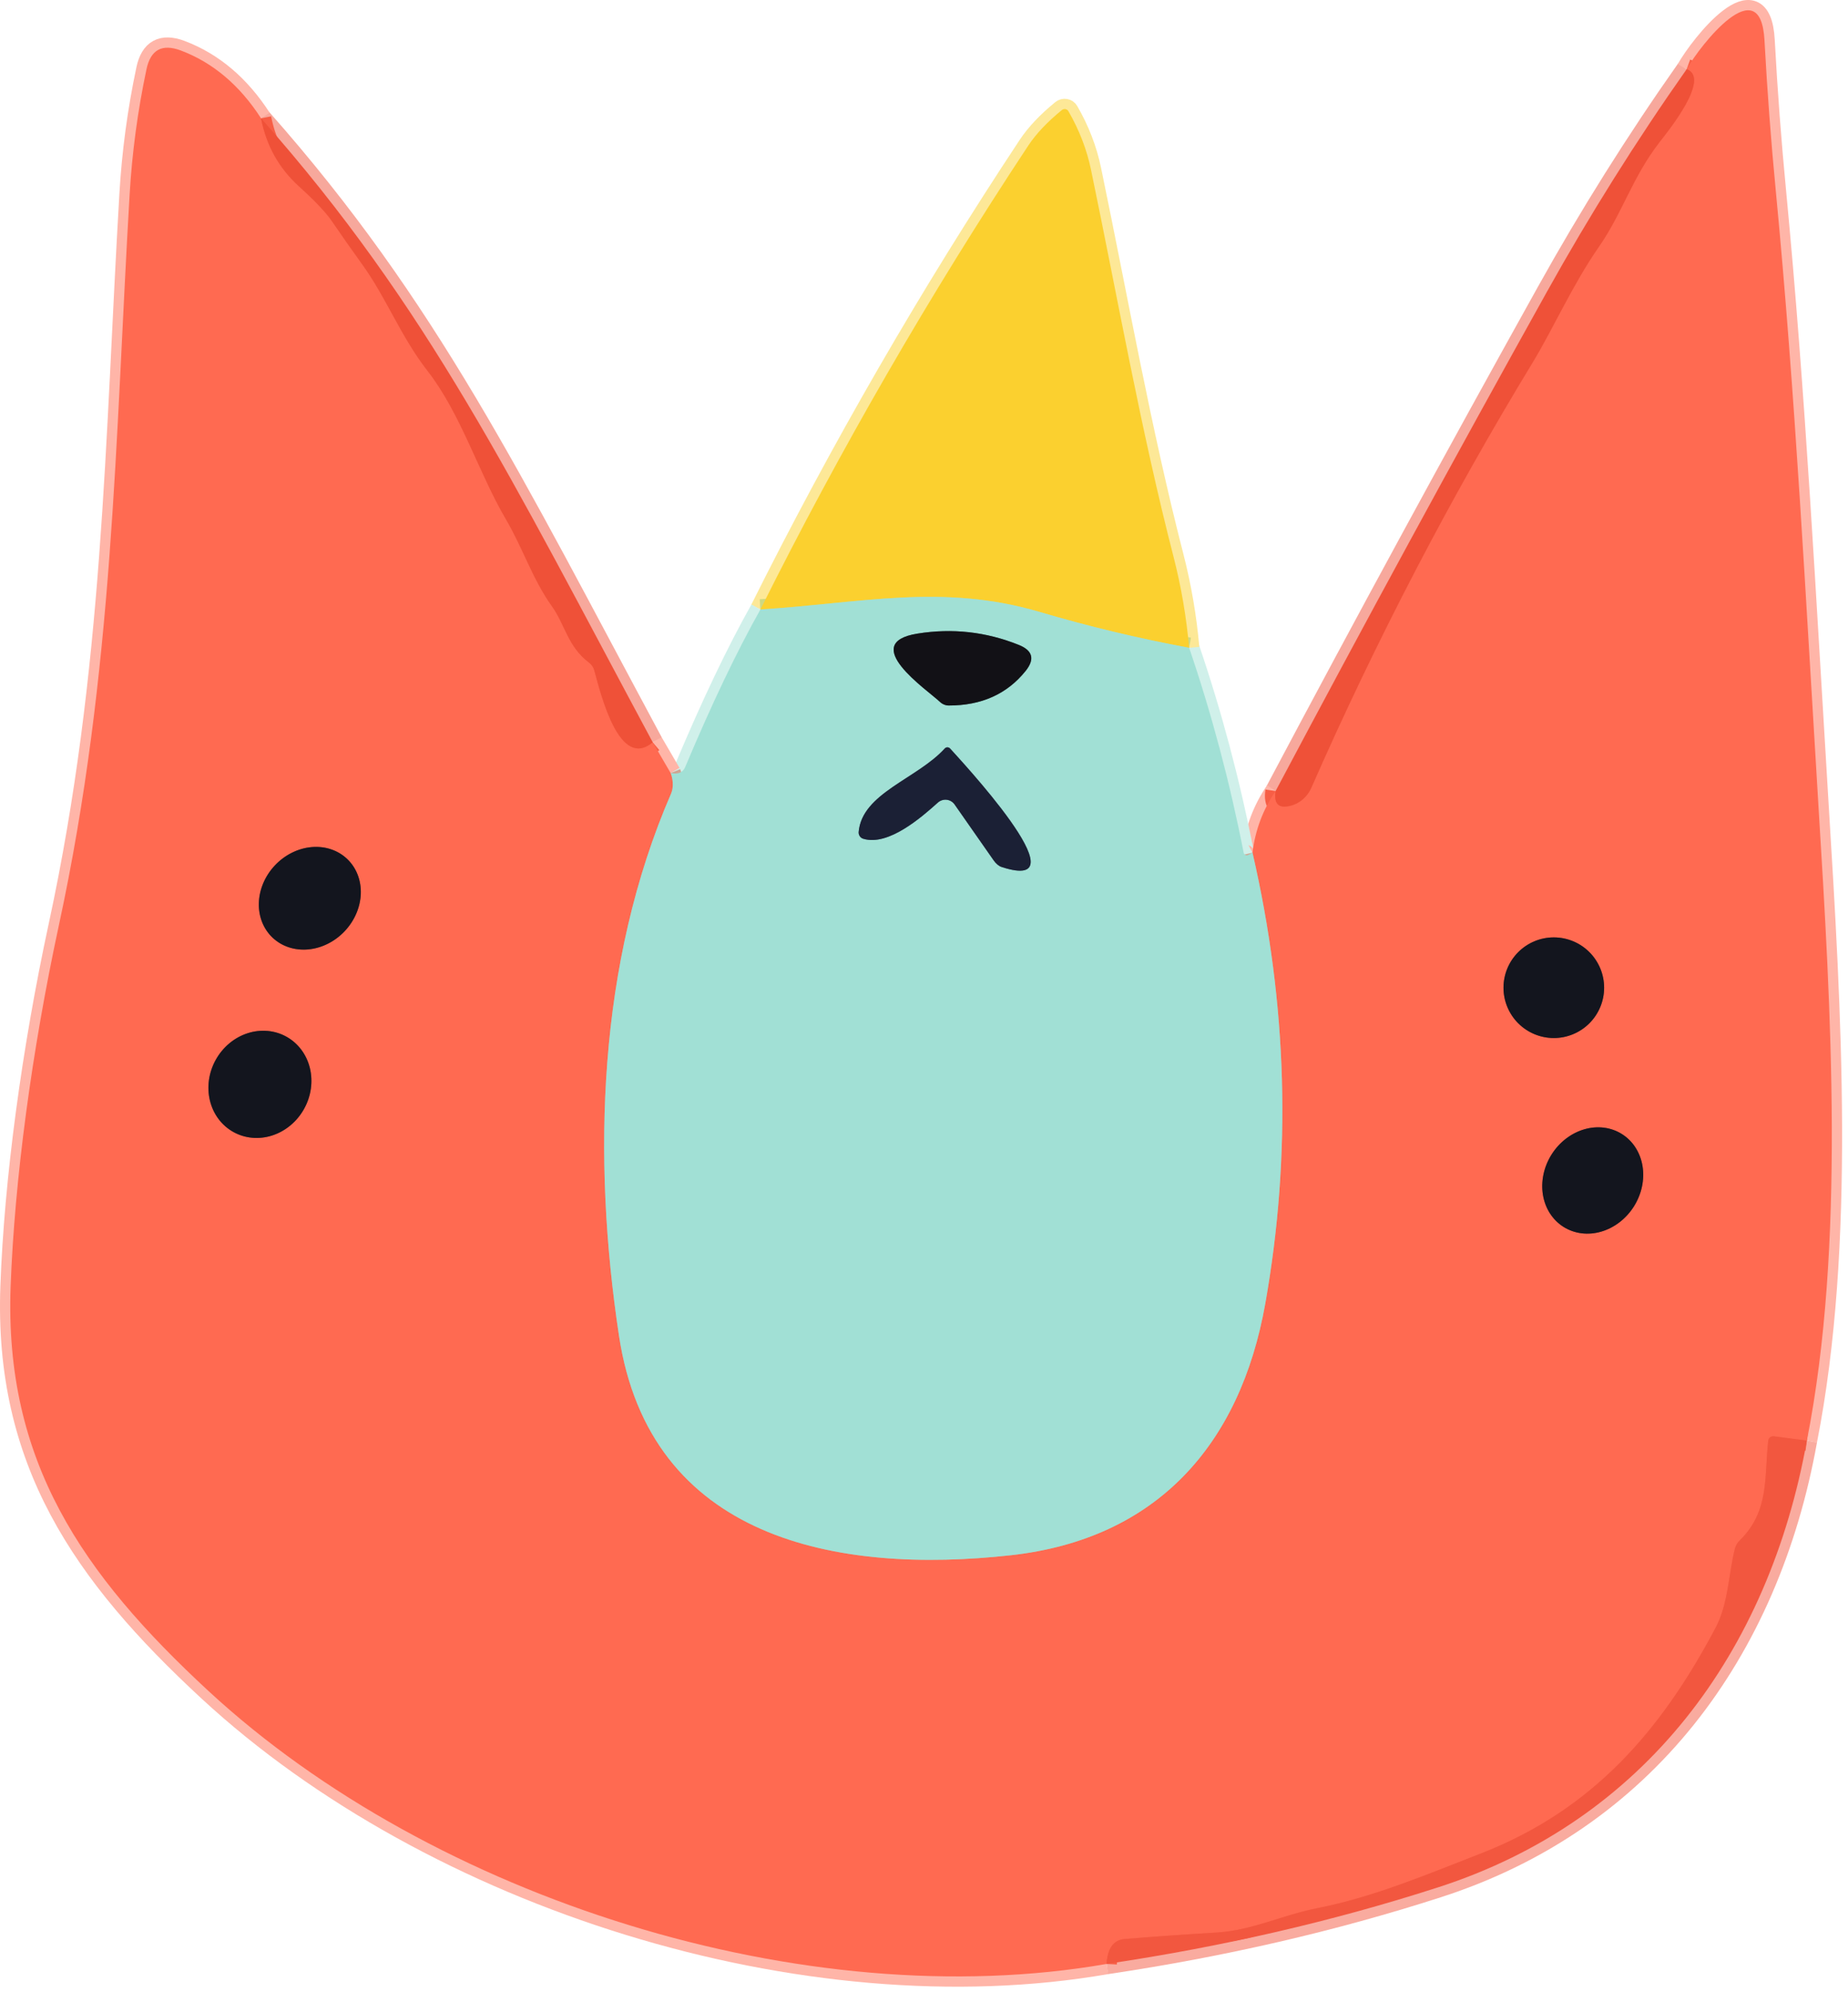 <svg width="180" height="194" viewBox="0 0 180 194" fill="none" xmlns="http://www.w3.org/2000/svg">
<path d="M164.282 6.737C159.362 13.724 154.822 20.954 150.662 28.427C141.689 44.541 132.882 60.741 124.242 77.027" stroke="#F7A89C" stroke-width="2"/>
<path d="M124.242 77.027C123.009 78.841 122.259 80.841 121.992 83.027" stroke="#FFB5A8" stroke-width="2"/>
<path d="M121.994 83.027L121.604 83.237C121.56 83.262 121.511 83.277 121.461 83.28C121.41 83.284 121.36 83.275 121.314 83.256C121.268 83.236 121.228 83.206 121.197 83.168C121.166 83.13 121.144 83.085 121.134 83.037C119.794 76.191 118.024 69.537 115.824 63.077" stroke="#D0F0EA" stroke-width="2"/>
<path d="M115.822 63.077C115.549 60.057 115.046 57.117 114.312 54.257C111.102 41.807 108.882 29.117 106.262 16.527C105.856 14.567 105.122 12.667 104.062 10.827C104.032 10.774 103.991 10.729 103.94 10.694C103.89 10.658 103.832 10.635 103.771 10.624C103.711 10.614 103.648 10.617 103.587 10.633C103.527 10.649 103.471 10.678 103.422 10.717C102.002 11.877 100.912 13.031 100.152 14.177C90.532 28.717 81.836 43.774 74.062 59.347" stroke="#FDE897" stroke-width="2"/>
<path d="M74.064 59.347C71.771 63.42 69.324 68.544 66.724 74.717C66.511 75.224 66.044 75.41 65.324 75.277" stroke="#D0F0EA" stroke-width="2"/>
<path d="M65.324 75.277L63.574 72.277" stroke="#FFB5A8" stroke-width="2"/>
<path d="M63.576 72.277C49.766 46.567 41.796 30.007 25.426 11.517" stroke="#F7A89C" stroke-width="2"/>
<path d="M25.425 11.517C23.345 8.297 20.742 6.097 17.615 4.917C15.782 4.23 14.665 4.844 14.265 6.757C13.412 10.784 12.865 14.85 12.625 18.957C11.215 42.847 11.075 65.367 5.735 90.097C3.095 102.337 1.415 114.907 1.035 125.277C0.415 142.257 7.985 153.267 20.305 164.657C42.175 184.877 78.435 196.357 107.785 191.237" stroke="#FFB5A8" stroke-width="2"/>
<path d="M107.785 191.237C119.125 189.551 129.878 187.067 140.045 183.787C160.215 177.287 172.295 160.887 175.995 140.277" stroke="#F9AB9F" stroke-width="2"/>
<path d="M175.995 140.277C179.745 121.237 178.345 98.337 177.115 78.357C175.895 58.467 174.875 38.507 172.975 18.667C172.502 13.767 172.132 8.85 171.865 3.917C171.485 -3.053 165.635 4.347 164.285 6.737" stroke="#FFB5A8" stroke-width="2"/>
<path d="M175.995 140.277L172.785 139.857C172.721 139.849 172.656 139.852 172.594 139.867C172.532 139.883 172.474 139.91 172.422 139.947C172.371 139.984 172.329 140.03 172.296 140.084C172.264 140.137 172.243 140.196 172.235 140.257C171.825 143.777 172.395 147.107 169.455 149.997C169.214 150.232 169.047 150.521 168.975 150.827C168.335 153.447 168.345 156.157 167.095 158.517C161.795 168.537 155.145 176.227 144.275 180.467C139.105 182.477 133.805 184.727 128.345 185.797C124.815 186.497 122.005 187.957 118.515 188.177C115.508 188.357 112.518 188.567 109.545 188.807C108.458 188.901 107.872 189.711 107.785 191.237" stroke="#F96148" stroke-width="2"/>
<path d="M25.426 11.517C25.939 14.177 27.179 16.394 29.146 18.167C30.672 19.554 31.722 20.66 32.296 21.487C33.289 22.94 34.302 24.384 35.336 25.817C37.636 29.017 39.046 32.767 41.626 36.087C44.906 40.287 46.616 46.027 49.286 50.577C50.926 53.357 51.876 56.407 53.756 59.027C55.016 60.777 55.316 62.977 57.356 64.507C57.621 64.707 57.808 64.979 57.886 65.277C58.576 67.827 60.356 74.987 63.576 72.277" stroke="#F75E45" stroke-width="2"/>
<path d="M65.323 75.277C65.543 75.807 65.623 76.657 65.382 77.227C58.172 93.807 57.683 112.777 60.283 130.027C63.273 149.917 81.523 153.317 98.473 151.437C112.663 149.857 120.793 140.687 123.233 126.967C125.813 112.447 125.399 97.801 121.993 83.027" stroke="#D0A593" stroke-width="2"/>
<path d="M124.246 77.027C124.059 78.281 124.546 78.757 125.706 78.457C126.145 78.346 126.555 78.13 126.905 77.827C127.255 77.523 127.536 77.141 127.726 76.707C134.006 62.407 141.199 48.591 149.306 35.257C151.256 32.047 153.216 27.647 155.696 24.087C158.056 20.707 158.956 17.297 161.676 13.797C162.446 12.807 166.676 7.607 164.286 6.737" stroke="#F75E45" stroke-width="2"/>
<path d="M115.822 63.077C110.862 62.157 105.996 60.99 101.222 59.577C91.782 56.787 83.653 58.757 74.062 59.347" stroke="#CED882" stroke-width="2"/>
<path d="M26.547 91.303C27.446 92.154 28.692 92.566 30.008 92.449C31.325 92.331 32.605 91.693 33.567 90.676C34.53 89.658 35.095 88.344 35.139 87.023C35.183 85.702 34.702 84.482 33.802 83.631C32.902 82.78 31.657 82.368 30.34 82.486C29.024 82.603 27.743 83.241 26.781 84.258C25.819 85.276 25.254 86.59 25.21 87.911C25.166 89.232 25.647 90.452 26.547 91.303Z" stroke="#894038" stroke-width="2"/>
<path d="M156.245 96.177C156.245 95.534 156.119 94.897 155.872 94.302C155.626 93.708 155.265 93.168 154.81 92.713C154.355 92.257 153.815 91.897 153.22 91.65C152.626 91.404 151.989 91.277 151.345 91.277C150.046 91.277 148.799 91.794 147.88 92.713C146.962 93.631 146.445 94.878 146.445 96.177C146.445 97.477 146.962 98.723 147.88 99.642C148.799 100.561 150.046 101.077 151.345 101.077C151.989 101.077 152.626 100.951 153.22 100.704C153.815 100.458 154.355 100.097 154.81 99.642C155.265 99.187 155.626 98.647 155.872 98.052C156.119 97.458 156.245 96.821 156.245 96.177Z" stroke="#894038" stroke-width="2"/>
<path d="M22.722 110.222C23.861 110.859 25.226 110.981 26.518 110.562C27.809 110.143 28.92 109.217 29.607 107.987C29.948 107.379 30.173 106.714 30.272 106.031C30.37 105.348 30.339 104.66 30.181 104.007C30.023 103.353 29.74 102.747 29.349 102.223C28.959 101.699 28.467 101.267 27.903 100.952C26.764 100.315 25.399 100.193 24.107 100.612C22.816 101.031 21.705 101.957 21.018 103.187C20.677 103.795 20.452 104.46 20.353 105.143C20.255 105.826 20.285 106.514 20.444 107.167C20.602 107.821 20.885 108.427 21.276 108.951C21.666 109.475 22.158 109.907 22.722 110.222Z" stroke="#894038" stroke-width="2"/>
<path d="M152.287 119.466C152.814 119.798 153.409 120.009 154.039 120.089C154.668 120.168 155.32 120.114 155.957 119.929C156.594 119.743 157.203 119.431 157.749 119.01C158.296 118.589 158.77 118.066 159.144 117.473C159.898 116.275 160.2 114.859 159.981 113.538C159.762 112.217 159.042 111.098 157.978 110.429C157.452 110.097 156.856 109.885 156.227 109.806C155.597 109.727 154.945 109.781 154.309 109.966C153.672 110.151 153.063 110.463 152.516 110.884C151.969 111.306 151.495 111.828 151.122 112.421C150.367 113.62 150.066 115.035 150.284 116.356C150.503 117.678 151.223 118.796 152.287 119.466Z" stroke="#894038" stroke-width="2"/>
<path d="M99.893 65.337C100.813 64.19 100.593 63.344 99.233 62.797C96.046 61.517 92.756 61.15 89.363 61.697C83.573 62.617 90.293 67.157 91.543 68.337C91.787 68.568 92.095 68.697 92.403 68.697C95.589 68.704 98.086 67.584 99.893 65.337Z" stroke="#5A7976" stroke-width="2"/>
<path d="M92.025 72.877C89.325 75.847 83.954 77.227 83.635 81.017C83.624 81.164 83.664 81.311 83.748 81.431C83.832 81.551 83.954 81.638 84.094 81.677C86.534 82.407 89.764 79.577 91.355 78.147C91.47 78.045 91.606 77.968 91.753 77.921C91.9 77.874 92.055 77.859 92.208 77.876C92.361 77.893 92.508 77.942 92.64 78.02C92.772 78.097 92.886 78.202 92.975 78.327L96.784 83.777C97.011 84.106 97.291 84.337 97.575 84.427C105.924 87.137 93.105 73.537 92.544 72.887C92.511 72.851 92.47 72.821 92.425 72.801C92.381 72.781 92.332 72.77 92.283 72.769C92.235 72.768 92.186 72.777 92.142 72.796C92.097 72.814 92.057 72.842 92.025 72.877Z" stroke="#5E8085" stroke-width="2"/>
<path d="M175.995 140.277L172.785 139.857C172.722 139.848 172.657 139.852 172.594 139.867C172.532 139.882 172.474 139.909 172.423 139.947C172.372 139.984 172.329 140.03 172.297 140.084C172.264 140.137 172.244 140.196 172.235 140.257C171.825 143.777 172.395 147.107 169.455 149.997C169.214 150.232 169.047 150.52 168.975 150.827C168.335 153.447 168.345 156.157 167.095 158.517C161.795 168.537 155.145 176.227 144.275 180.467C139.105 182.477 133.805 184.727 128.345 185.797C124.815 186.497 122.005 187.957 118.515 188.177C115.509 188.357 112.519 188.567 109.545 188.807C108.459 188.9 107.872 189.71 107.785 191.237C78.435 196.357 42.175 184.877 20.305 164.657C7.985 153.267 0.415 142.257 1.035 125.277C1.415 114.907 3.095 102.337 5.735 90.097C11.075 65.367 11.215 42.847 12.625 18.957C12.865 14.85 13.412 10.784 14.265 6.757C14.665 4.844 15.782 4.23 17.615 4.917C20.742 6.097 23.345 8.297 25.425 11.517C25.939 14.177 27.179 16.394 29.145 18.167C30.672 19.554 31.722 20.66 32.295 21.487C33.289 22.94 34.302 24.384 35.335 25.817C37.635 29.017 39.045 32.767 41.625 36.087C44.905 40.287 46.615 46.027 49.285 50.577C50.925 53.357 51.875 56.407 53.755 59.027C55.015 60.777 55.315 62.977 57.355 64.507C57.62 64.707 57.807 64.979 57.885 65.277C58.575 67.827 60.355 74.987 63.575 72.277L65.325 75.277C65.545 75.807 65.625 76.657 65.385 77.227C58.175 93.807 57.685 112.777 60.285 130.027C63.275 149.917 81.525 153.317 98.475 151.437C112.665 149.857 120.795 140.687 123.235 126.967C125.815 112.447 125.402 97.8 121.995 83.027C122.262 80.84 123.012 78.84 124.245 77.027C124.059 78.28 124.545 78.757 125.705 78.457C126.144 78.345 126.554 78.13 126.904 77.826C127.254 77.523 127.535 77.14 127.725 76.707C134.005 62.407 141.199 48.59 149.305 35.257C151.255 32.047 153.215 27.647 155.695 24.087C158.055 20.707 158.955 17.297 161.675 13.797C162.445 12.807 166.675 7.607 164.285 6.737C165.635 4.347 171.485 -3.053 171.865 3.917C172.132 8.85 172.502 13.767 172.975 18.667C174.875 38.507 175.895 58.467 177.115 78.357C178.345 98.337 179.745 121.237 175.995 140.277ZM26.548 91.303C27.448 92.154 28.693 92.566 30.009 92.449C31.326 92.331 32.606 91.693 33.569 90.676C34.531 89.658 35.096 88.344 35.14 87.023C35.184 85.702 34.703 84.482 33.803 83.631C32.903 82.78 31.658 82.368 30.341 82.486C29.025 82.603 27.744 83.241 26.782 84.258C25.82 85.276 25.255 86.59 25.211 87.911C25.167 89.232 25.648 90.452 26.548 91.303ZM156.245 96.177C156.245 95.534 156.119 94.897 155.872 94.302C155.626 93.707 155.265 93.167 154.81 92.712C154.355 92.257 153.815 91.896 153.221 91.65C152.626 91.404 151.989 91.277 151.345 91.277C150.046 91.277 148.799 91.793 147.881 92.712C146.962 93.631 146.445 94.877 146.445 96.177C146.445 97.477 146.962 98.723 147.881 99.642C148.799 100.561 150.046 101.077 151.345 101.077C151.989 101.077 152.626 100.95 153.221 100.704C153.815 100.458 154.355 100.097 154.81 99.642C155.265 99.187 155.626 98.647 155.872 98.052C156.119 97.458 156.245 96.821 156.245 96.177ZM22.725 110.222C23.864 110.859 25.229 110.981 26.52 110.562C27.812 110.143 28.923 109.217 29.61 107.987C29.95 107.379 30.176 106.714 30.275 106.031C30.373 105.348 30.342 104.66 30.184 104.007C30.026 103.353 29.743 102.747 29.352 102.223C28.961 101.699 28.47 101.267 27.906 100.952C26.767 100.315 25.401 100.193 24.11 100.612C22.819 101.031 21.708 101.957 21.021 103.187C20.68 103.796 20.455 104.46 20.356 105.143C20.258 105.826 20.288 106.514 20.447 107.167C20.605 107.821 20.888 108.427 21.279 108.951C21.669 109.475 22.161 109.907 22.725 110.222ZM152.29 119.466C152.817 119.798 153.412 120.009 154.041 120.088C154.671 120.168 155.323 120.113 155.959 119.928C156.596 119.743 157.205 119.431 157.752 119.01C158.299 118.589 158.773 118.066 159.146 117.473C159.901 116.274 160.202 114.859 159.984 113.538C159.765 112.217 159.045 111.098 157.981 110.428C157.454 110.097 156.859 109.885 156.229 109.806C155.6 109.726 154.948 109.781 154.311 109.966C153.675 110.151 153.065 110.463 152.519 110.884C151.972 111.306 151.498 111.828 151.124 112.421C150.37 113.62 150.068 115.035 150.287 116.356C150.506 117.677 151.226 118.796 152.29 119.466Z" fill="#FF6A51"/>
<path d="M164.286 6.737C166.676 7.607 162.446 12.807 161.676 13.797C158.956 17.297 158.056 20.707 155.696 24.087C153.216 27.647 151.256 32.047 149.306 35.257C141.199 48.591 134.006 62.407 127.726 76.707C127.536 77.141 127.255 77.523 126.905 77.827C126.555 78.13 126.145 78.346 125.706 78.457C124.546 78.757 124.059 78.281 124.246 77.027C132.886 60.741 141.692 44.541 150.666 28.427C154.826 20.954 159.366 13.724 164.286 6.737Z" fill="#EF5138"/>
<path d="M115.826 63.077C110.866 62.157 106 60.991 101.226 59.577C91.786 56.787 83.656 58.757 74.066 59.347C81.84 43.774 90.536 28.717 100.156 14.177C100.916 13.031 102.006 11.877 103.426 10.717C103.475 10.678 103.531 10.649 103.591 10.633C103.652 10.617 103.714 10.614 103.775 10.624C103.836 10.635 103.894 10.658 103.944 10.694C103.994 10.729 104.036 10.774 104.066 10.827C105.126 12.667 105.86 14.567 106.266 16.527C108.886 29.117 111.106 41.807 114.316 54.257C115.05 57.117 115.553 60.057 115.826 63.077Z" fill="#FBD02F"/>
<path d="M25.426 11.517C41.796 30.007 49.766 46.567 63.576 72.277C60.356 74.987 58.576 67.827 57.886 65.277C57.808 64.979 57.621 64.707 57.356 64.507C55.316 62.977 55.016 60.777 53.756 59.027C51.876 56.407 50.926 53.357 49.286 50.577C46.616 46.027 44.906 40.287 41.626 36.087C39.046 32.767 37.636 29.017 35.336 25.817C34.302 24.384 33.289 22.94 32.296 21.487C31.722 20.66 30.672 19.554 29.146 18.167C27.179 16.394 25.939 14.177 25.426 11.517Z" fill="#EF5138"/>
<path d="M115.826 63.077C118.026 69.537 119.796 76.191 121.136 83.037C121.146 83.085 121.168 83.13 121.199 83.168C121.23 83.206 121.271 83.236 121.317 83.256C121.362 83.275 121.413 83.284 121.463 83.28C121.513 83.277 121.563 83.262 121.606 83.237L121.996 83.027C125.403 97.8 125.816 112.447 123.236 126.967C120.796 140.687 112.666 149.857 98.477 151.437C81.526 153.317 63.276 149.917 60.286 130.027C57.687 112.777 58.176 93.807 65.386 77.227C65.626 76.657 65.546 75.807 65.326 75.277C66.046 75.41 66.513 75.224 66.727 74.717C69.326 68.544 71.773 63.42 74.067 59.347C83.656 58.757 91.787 56.787 101.226 59.577C106 60.99 110.866 62.157 115.826 63.077ZM99.896 65.337C100.816 64.191 100.596 63.344 99.237 62.797C96.05 61.517 92.76 61.151 89.367 61.697C83.576 62.617 90.296 67.157 91.546 68.337C91.791 68.568 92.099 68.697 92.406 68.697C95.593 68.704 98.09 67.584 99.896 65.337ZM92.026 72.877C89.326 75.847 83.956 77.227 83.636 81.017C83.626 81.165 83.666 81.311 83.75 81.431C83.834 81.552 83.956 81.638 84.097 81.677C86.537 82.407 89.766 79.577 91.356 78.147C91.472 78.045 91.608 77.968 91.755 77.921C91.902 77.874 92.057 77.859 92.21 77.876C92.363 77.893 92.51 77.942 92.642 78.02C92.774 78.097 92.888 78.202 92.977 78.327L96.787 83.777C97.013 84.107 97.293 84.337 97.576 84.427C105.926 87.137 93.106 73.537 92.546 72.887C92.513 72.851 92.472 72.822 92.427 72.801C92.383 72.781 92.334 72.77 92.285 72.769C92.237 72.768 92.188 72.777 92.144 72.796C92.099 72.814 92.059 72.842 92.026 72.877Z" fill="#A1E0D5"/>
<path d="M175.995 140.277C172.295 160.887 160.215 177.287 140.045 183.787C129.878 187.067 119.125 189.551 107.785 191.237C107.872 189.711 108.458 188.901 109.545 188.807C112.518 188.567 115.508 188.357 118.515 188.177C122.005 187.957 124.815 186.497 128.345 185.797C133.805 184.727 139.105 182.477 144.275 180.467C155.145 176.227 161.795 168.537 167.095 158.517C168.345 156.157 168.335 153.447 168.975 150.827C169.047 150.521 169.214 150.232 169.455 149.997C172.395 147.107 171.825 143.777 172.235 140.257C172.243 140.196 172.264 140.137 172.296 140.084C172.329 140.03 172.371 139.984 172.422 139.947C172.474 139.91 172.532 139.883 172.594 139.867C172.656 139.852 172.721 139.849 172.785 139.857L175.995 140.277Z" fill="#F2573F"/>
<path d="M26.55 91.303C25.651 90.452 25.17 89.232 25.214 87.911C25.258 86.59 25.823 85.276 26.785 84.258C27.747 83.241 29.027 82.603 30.344 82.486C31.661 82.368 32.906 82.78 33.806 83.631C34.706 84.482 35.187 85.702 35.143 87.023C35.099 88.344 34.533 89.658 33.571 90.676C32.609 91.693 31.329 92.331 30.012 92.449C28.696 92.566 27.45 92.154 26.55 91.303Z" fill="#13151E"/>
<path d="M156.245 96.177C156.245 96.821 156.119 97.458 155.872 98.052C155.626 98.647 155.265 99.187 154.81 99.642C154.355 100.097 153.815 100.458 153.22 100.704C152.626 100.951 151.989 101.077 151.345 101.077C150.046 101.077 148.799 100.561 147.88 99.642C146.962 98.723 146.445 97.477 146.445 96.177C146.445 94.878 146.962 93.631 147.88 92.713C148.799 91.794 150.046 91.277 151.345 91.277C151.989 91.277 152.626 91.404 153.22 91.65C153.815 91.897 154.355 92.257 154.81 92.713C155.265 93.168 155.626 93.708 155.872 94.302C156.119 94.897 156.245 95.534 156.245 96.177Z" fill="#13151E"/>
<path d="M22.726 110.222C22.162 109.907 21.67 109.475 21.279 108.951C20.889 108.427 20.606 107.821 20.448 107.167C20.29 106.514 20.259 105.826 20.357 105.143C20.456 104.46 20.681 103.795 21.022 103.187C21.709 101.957 22.82 101.031 24.111 100.612C25.402 100.193 26.768 100.315 27.907 100.952C28.471 101.267 28.962 101.699 29.353 102.223C29.744 102.747 30.027 103.353 30.185 104.007C30.343 104.66 30.374 105.348 30.276 106.031C30.177 106.714 29.951 107.379 29.611 107.987C28.924 109.217 27.813 110.143 26.521 110.562C25.23 110.981 23.865 110.859 22.726 110.222Z" fill="#13151E"/>
<path d="M152.291 119.466C151.227 118.796 150.507 117.678 150.288 116.356C150.07 115.035 150.371 113.62 151.126 112.421C151.499 111.828 151.973 111.306 152.52 110.884C153.067 110.463 153.676 110.151 154.313 109.966C154.949 109.781 155.601 109.727 156.231 109.806C156.86 109.885 157.456 110.097 157.982 110.429C159.046 111.098 159.766 112.217 159.985 113.538C160.204 114.859 159.902 116.275 159.148 117.473C158.774 118.066 158.3 118.589 157.753 119.01C157.207 119.431 156.597 119.743 155.961 119.929C155.324 120.114 154.672 120.168 154.043 120.089C153.413 120.009 152.818 119.798 152.291 119.466Z" fill="#13151E"/>
<path d="M99.893 65.338C98.086 67.584 95.589 68.704 92.403 68.698C92.095 68.698 91.787 68.569 91.543 68.338C90.293 67.157 83.573 62.617 89.363 61.697C92.756 61.151 96.046 61.518 99.233 62.798C100.593 63.344 100.813 64.191 99.893 65.338Z" fill="#121116"/>
<path d="M92.025 72.877C92.057 72.842 92.097 72.815 92.142 72.796C92.186 72.777 92.235 72.768 92.283 72.769C92.332 72.77 92.381 72.781 92.425 72.801C92.47 72.822 92.511 72.851 92.544 72.888C93.105 73.537 105.924 87.138 97.575 84.427C97.291 84.338 97.011 84.107 96.784 83.778L92.975 78.328C92.886 78.203 92.772 78.098 92.64 78.02C92.508 77.942 92.361 77.893 92.208 77.876C92.055 77.859 91.9 77.875 91.753 77.921C91.606 77.968 91.47 78.045 91.355 78.147C89.764 79.578 86.534 82.407 84.094 81.677C83.954 81.639 83.832 81.552 83.748 81.431C83.664 81.311 83.624 81.165 83.635 81.017C83.954 77.228 89.325 75.847 92.025 72.877Z" fill="#1B2035"/>
</svg>

